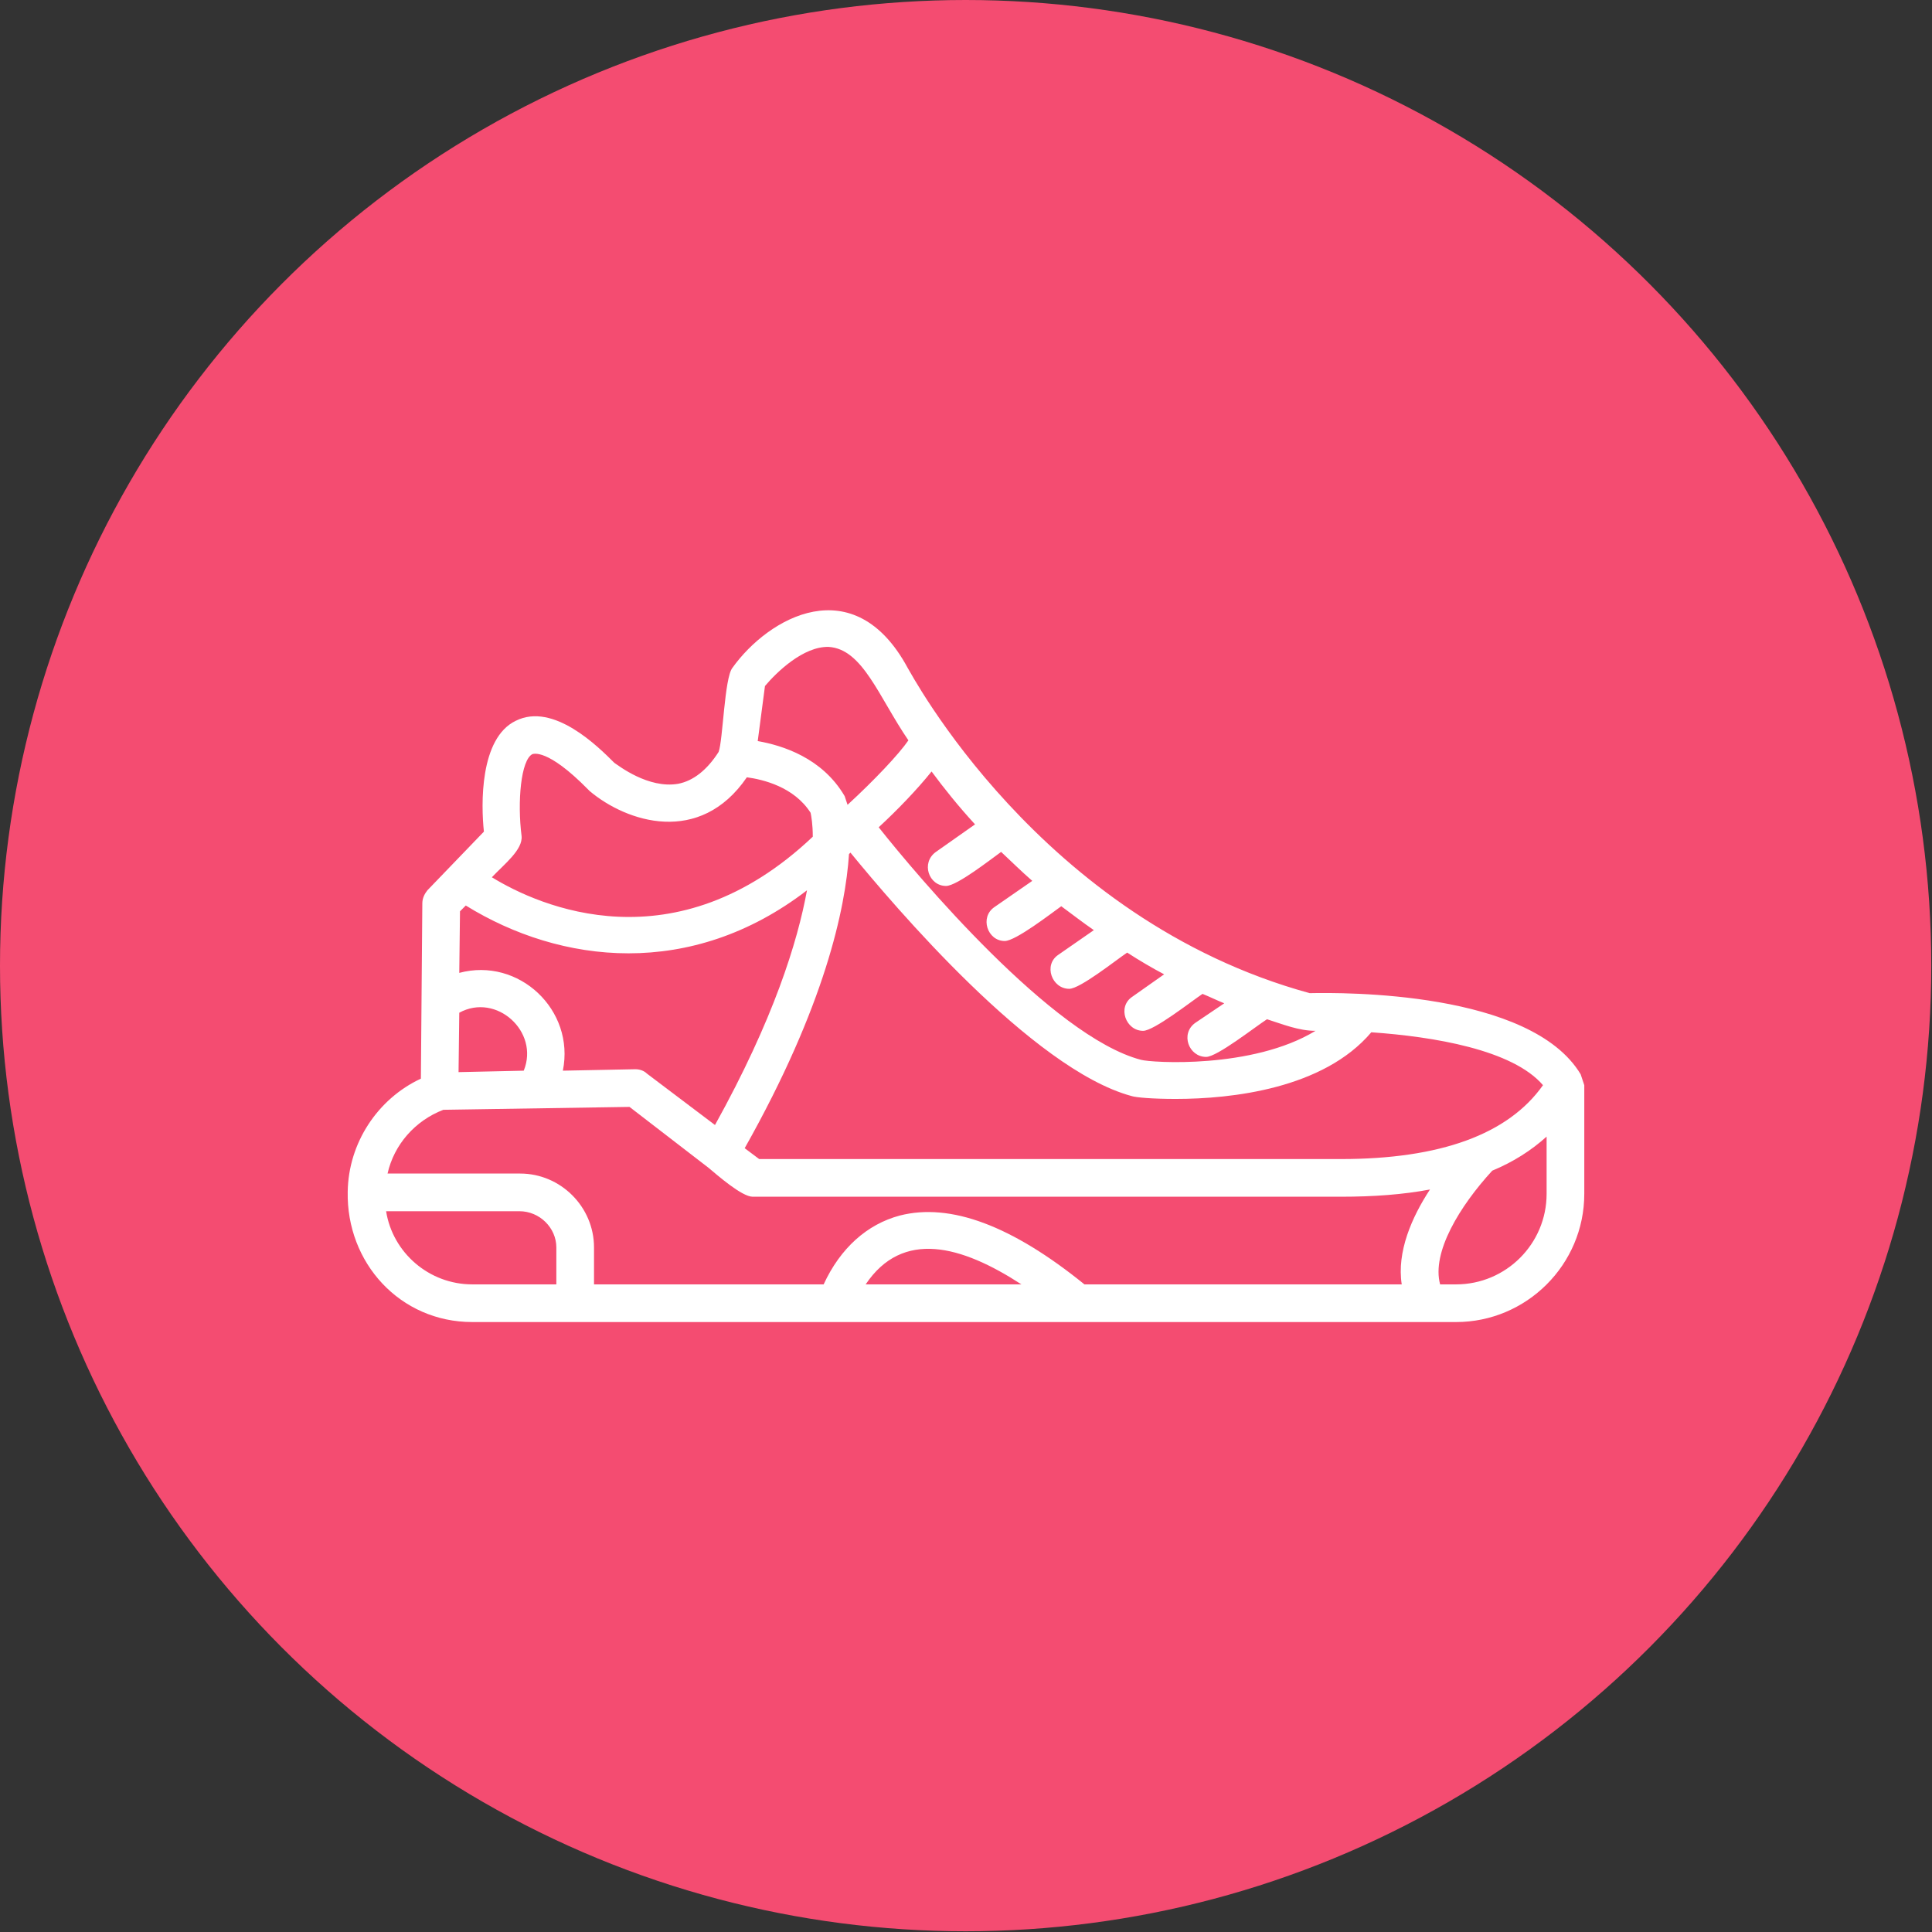 <svg clip-rule="evenodd" fill-rule="evenodd" height="2.667in" image-rendering="optimizeQuality" shape-rendering="geometricPrecision" text-rendering="geometricPrecision" viewBox="0 0 2667 2667" width="2.667in" xmlns="http://www.w3.org/2000/svg"><rect x="0" y="0" width="2667" height="2667" fill="#333333" stroke="none"/><g id="Layer_x0020_1"><circle cx="1333" cy="1333" fill="#f44c71" r="1333"/><path d="m723 1478c22-54-38-108-89-80l-1 82zm1287 347h-1358c-100 0-174-82-172-180 1-67 41-128 101-156l2-242c0-7 3-13 7-18l78-81c-4-37-6-129 44-153 52-26 114 36 136 58 6 4 47 36 88 29 21-4 40-19 56-44 6-16 8-102 19-116 50-70 168-137 242 0 3 4 182 347 555 449 46-1 305-3 374 112l5 15v150c0 98-80 177-177 177zm-1398-293c-39 15-68 48-77 88h183c56 0 102 46 102 102v51h317c23-50 60-83 105-95 70-18 155 14 255 95h438c-7-45 14-93 39-131-37 7-78 10-123 10h-812c-15 0-49-30-61-40l-109-84zm-79 140c9 57 59 101 119 101h116v-51c0-27-23-50-51-50zm662 101h215c-83-54-164-76-215 0zm793 0h22c69 0 125-56 125-125v-79c-21 19-46 35-75 47-45 49-84 113-72 157zm142-275c-42-49-151-67-237-73-66 78-193 92-270 92-32 0-55-2-61-4-137-37-329-264-388-336l-2 2c-5 75-33 209-144 406l20 15h803c137 0 231-34 279-102zm-1143 55c81-146 114-253 127-324-160 123-340 102-471 21l-8 8-1 85c82-22 160 51 143 135l100-2c6 0 12 2 16 6zm135-398c0-17-2-28-3-33-23-36-66-46-88-49-65 95-166 62-217 19-1-1-1-1-2-2-57-58-76-49-77-49-16 8-21 66-15 113 2 19-24 39-41 57 65 40 253 124 443-56zm-76-132c34 6 89 23 120 76l4 12c37-34 71-70 84-89-41-60-63-126-110-129-35-1-72 35-88 54zm770 400c-23 0-45-9-67-16-17 11-69 52-84 52-24 0-36-32-15-47l40-27c-10-4-20-9-30-13-15 10-67 51-82 51-24 0-36-33-15-47l44-31c-17-9-34-19-51-30-15 10-65 50-80 50-24 0-36-33-15-47l49-34c-16-11-30-22-45-33-14 10-63 48-78 48-24 0-35-33-14-47l52-36c-15-13-29-27-43-40-14 10-61 47-76 47-24 0-35-32-14-47l54-38c-23-25-43-50-60-73-20 25-48 54-73 77 53 67 240 289 362 321 14 4 154 13 241-40z" fill="#fff"/></g></svg>